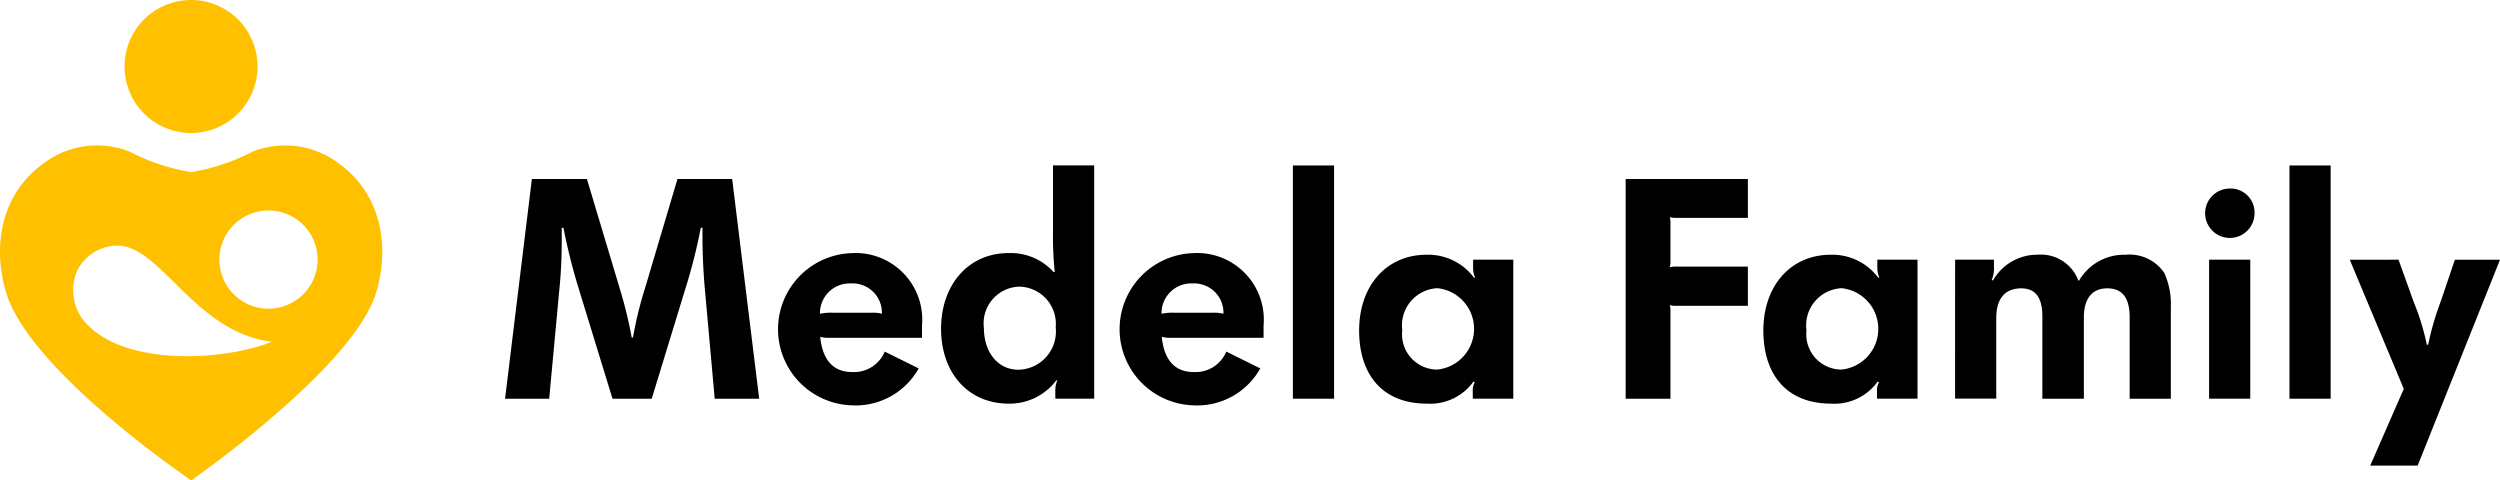 <svg xmlns="http://www.w3.org/2000/svg" width="145.722" height="27.996" viewBox="0 0 145.722 27.996">
    <g>
        <g>
            <path fill="#ffc000" fill-rule="evenodd" d="M59.523 86.2c-.847-2.745-.313-5.813 2.166-7.591a5.178 5.178 0 0 1 5-.69 11.915 11.915 0 0 0 3.6 1.2 11.9 11.9 0 0 0 3.6-1.2 5.178 5.178 0 0 1 5 .69c2.48 1.776 3.015 4.846 2.166 7.591-1.371 4.368-10.759 10.887-10.759 10.887S60.965 90.791 59.523 86.2zm10.761-17.112a3.876 3.876 0 1 1-3.876 3.876 3.876 3.876 0 0 1 3.876-3.876zM74.8 81.357a2.862 2.862 0 1 1-2.863 2.861 2.862 2.862 0 0 1 2.863-2.861zm.2 7.655c-3.051 1.191-9 1.422-11.086-1.383a2.908 2.908 0 0 1-.3-2.689 2.633 2.633 0 0 1 2.229-1.532c2.65-.169 4.565 5.039 9.163 5.604z" transform="translate(-59.148 -69.088) translate(59.148 69.088) translate(-59.148 -69.088)"/>
            <g>
                <path d="M224.507 127.115h3.207l1.9 6.337a25.387 25.387 0 0 1 .71 2.9h.077a21.9 21.9 0 0 1 .71-2.9l1.882-6.337h3.188l1.575 12.808h-2.592l-.557-6.2a35.433 35.433 0 0 1-.154-3.764h-.1a32.454 32.454 0 0 1-.922 3.629l-1.939 6.337h-2.285l-1.939-6.317a34.919 34.919 0 0 1-.922-3.648h-.1v.864a28 28 0 0 1-.154 2.9l-.576 6.2h-2.573z" transform="translate(-59.148 -69.088) translate(59.148 69.088) translate(29.447 9.645) translate(-222.951 -126.328)"/>
                <path d="M319.6 157.868a4.211 4.211 0 0 1-3.936 2.151 4.438 4.438 0 0 1 .057-8.871 3.883 3.883 0 0 1 4.071 4.225v.71h-5.357a1.777 1.777 0 0 1-.576-.058c.134 1.363.768 2.055 1.862 2.055a1.942 1.942 0 0 0 1.9-1.191zm-2.746-3.245a2.086 2.086 0 0 1 .6.058 1.706 1.706 0 0 0-1.786-1.766 1.735 1.735 0 0 0-1.824 1.766 3.28 3.28 0 0 1 .768-.058z" transform="translate(-59.148 -69.088) translate(59.148 69.088) translate(29.447 9.645) translate(-295.497 -146.039)"/>
                <path d="M370.992 135.256a3.4 3.4 0 0 1-2.784 1.363c-2.342 0-3.936-1.786-3.936-4.359s1.594-4.417 3.936-4.417a3.368 3.368 0 0 1 2.631 1.114l.058-.019a21.044 21.044 0 0 1-.1-2.5v-3.706h2.4v13.595h-2.266v-.461a1.474 1.474 0 0 1 .115-.6zm-4.224-3.053c0 1.363.768 2.439 2.016 2.439a2.23 2.23 0 0 0 2.17-2.477 2.169 2.169 0 0 0-2.154-2.365 2.141 2.141 0 0 0-2.033 2.4z" transform="translate(-59.148 -69.088) translate(59.148 69.088) translate(29.447 9.645) translate(-338.865 -122.736)"/>
                <path d="M430.366 157.868a4.211 4.211 0 0 1-3.937 2.151 4.438 4.438 0 0 1 .058-8.871 3.883 3.883 0 0 1 4.071 4.225v.71H425.2a1.778 1.778 0 0 1-.576-.058c.134 1.363.768 2.055 1.862 2.055a1.942 1.942 0 0 0 1.9-1.191zm-2.746-3.245a2.086 2.086 0 0 1 .6.058 1.707 1.707 0 0 0-1.786-1.766 1.735 1.735 0 0 0-1.824 1.766 3.279 3.279 0 0 1 .768-.058z" transform="translate(-59.148 -69.088) translate(59.148 69.088) translate(29.447 9.645) translate(-386.353 -146.039)"/>
                <path d="M478.352 122.736h2.4v13.595h-2.4z" transform="translate(-59.148 -69.088) translate(59.148 69.088) translate(29.447 9.645) translate(-432.438 -122.736)"/>
                <path d="M506.487 159.075a3.1 3.1 0 0 1-2.708 1.286c-2.63 0-3.955-1.728-3.955-4.263 0-2.612 1.594-4.417 3.936-4.417a3.344 3.344 0 0 1 2.765 1.344l.057-.019a1.339 1.339 0 0 1-.115-.576v-.461h2.343v8.1h-2.362v-.422a1.007 1.007 0 0 1 .115-.538zm-4.148-3a2.056 2.056 0 0 0 2.035 2.3 2.384 2.384 0 0 0 .019-4.743 2.168 2.168 0 0 0-2.054 2.447z" transform="translate(-59.148 -69.088) translate(59.148 69.088) translate(29.447 9.645) translate(-450.049 -146.478)"/>
                <path d="M586.238 127.115h7.124v2.266h-4.128a1.437 1.437 0 0 1-.422-.038 1.446 1.446 0 0 1 .038.422v2.074a1.446 1.446 0 0 1-.038.422 1.437 1.437 0 0 1 .422-.038h4.128v2.285h-4.128a1.444 1.444 0 0 1-.422-.038 1.445 1.445 0 0 1 .038.422v5.031h-2.611z" transform="translate(-59.148 -69.088) translate(59.148 69.088) translate(29.447 9.645) translate(-520.928 -126.328)"/>
                <path d="M637.551 159.075a3.1 3.1 0 0 1-2.707 1.286c-2.631 0-3.956-1.728-3.956-4.263 0-2.612 1.594-4.417 3.936-4.417a3.344 3.344 0 0 1 2.765 1.344l.058-.019a1.335 1.335 0 0 1-.115-.576v-.461h2.342v8.1h-2.362v-.422a1.007 1.007 0 0 1 .115-.538zm-4.148-3a2.056 2.056 0 0 0 2.035 2.3 2.384 2.384 0 0 0 .019-4.743 2.168 2.168 0 0 0-2.057 2.447z" transform="translate(-59.148 -69.088) translate(59.148 69.088) translate(29.447 9.645) translate(-557.551 -146.478)"/>
                <path d="M693.056 151.97h2.266v.518a1.654 1.654 0 0 1-.135.672l.077.019a2.973 2.973 0 0 1 2.611-1.5 2.327 2.327 0 0 1 2.362 1.5l.039.019a3.042 3.042 0 0 1 2.724-1.516 2.443 2.443 0 0 1 2.247 1.056 4.39 4.39 0 0 1 .384 2v5.338h-2.4v-4.746c0-1.133-.422-1.69-1.306-1.69s-1.363.6-1.363 1.69v4.743h-2.419v-4.8c0-1.095-.4-1.632-1.229-1.632-.96 0-1.459.614-1.459 1.728v4.7h-2.4z" transform="translate(-59.148 -69.088) translate(59.148 69.088) translate(29.447 9.645) translate(-608.543 -146.478)"/>
                <path d="M777.011 131.653a1.44 1.44 0 1 1-1.44-1.44 1.4 1.4 0 0 1 1.44 1.44zm-2.65 2.707h2.4v8.1h-2.4z" transform="translate(-59.148 -69.088) translate(59.148 69.088) translate(29.447 9.645) translate(-675.043 -128.869)"/>
                <path d="M801.477 122.736h2.4v13.595h-2.4z" transform="translate(-59.148 -69.088) translate(59.148 69.088) translate(29.447 9.645) translate(-697.473 -122.736)"/>
                <path d="M823.868 153.284l.883 2.458a14.217 14.217 0 0 1 .768 2.5h.077a16.471 16.471 0 0 1 .729-2.515l.826-2.439h2.631l-4.8 12h-2.765l1.958-4.474-3.149-7.527z" transform="translate(-59.148 -69.088) translate(59.148 69.088) translate(29.447 9.645) translate(-713.508 -147.792)"/>
            </g>
        </g>
    </g>
</svg>
